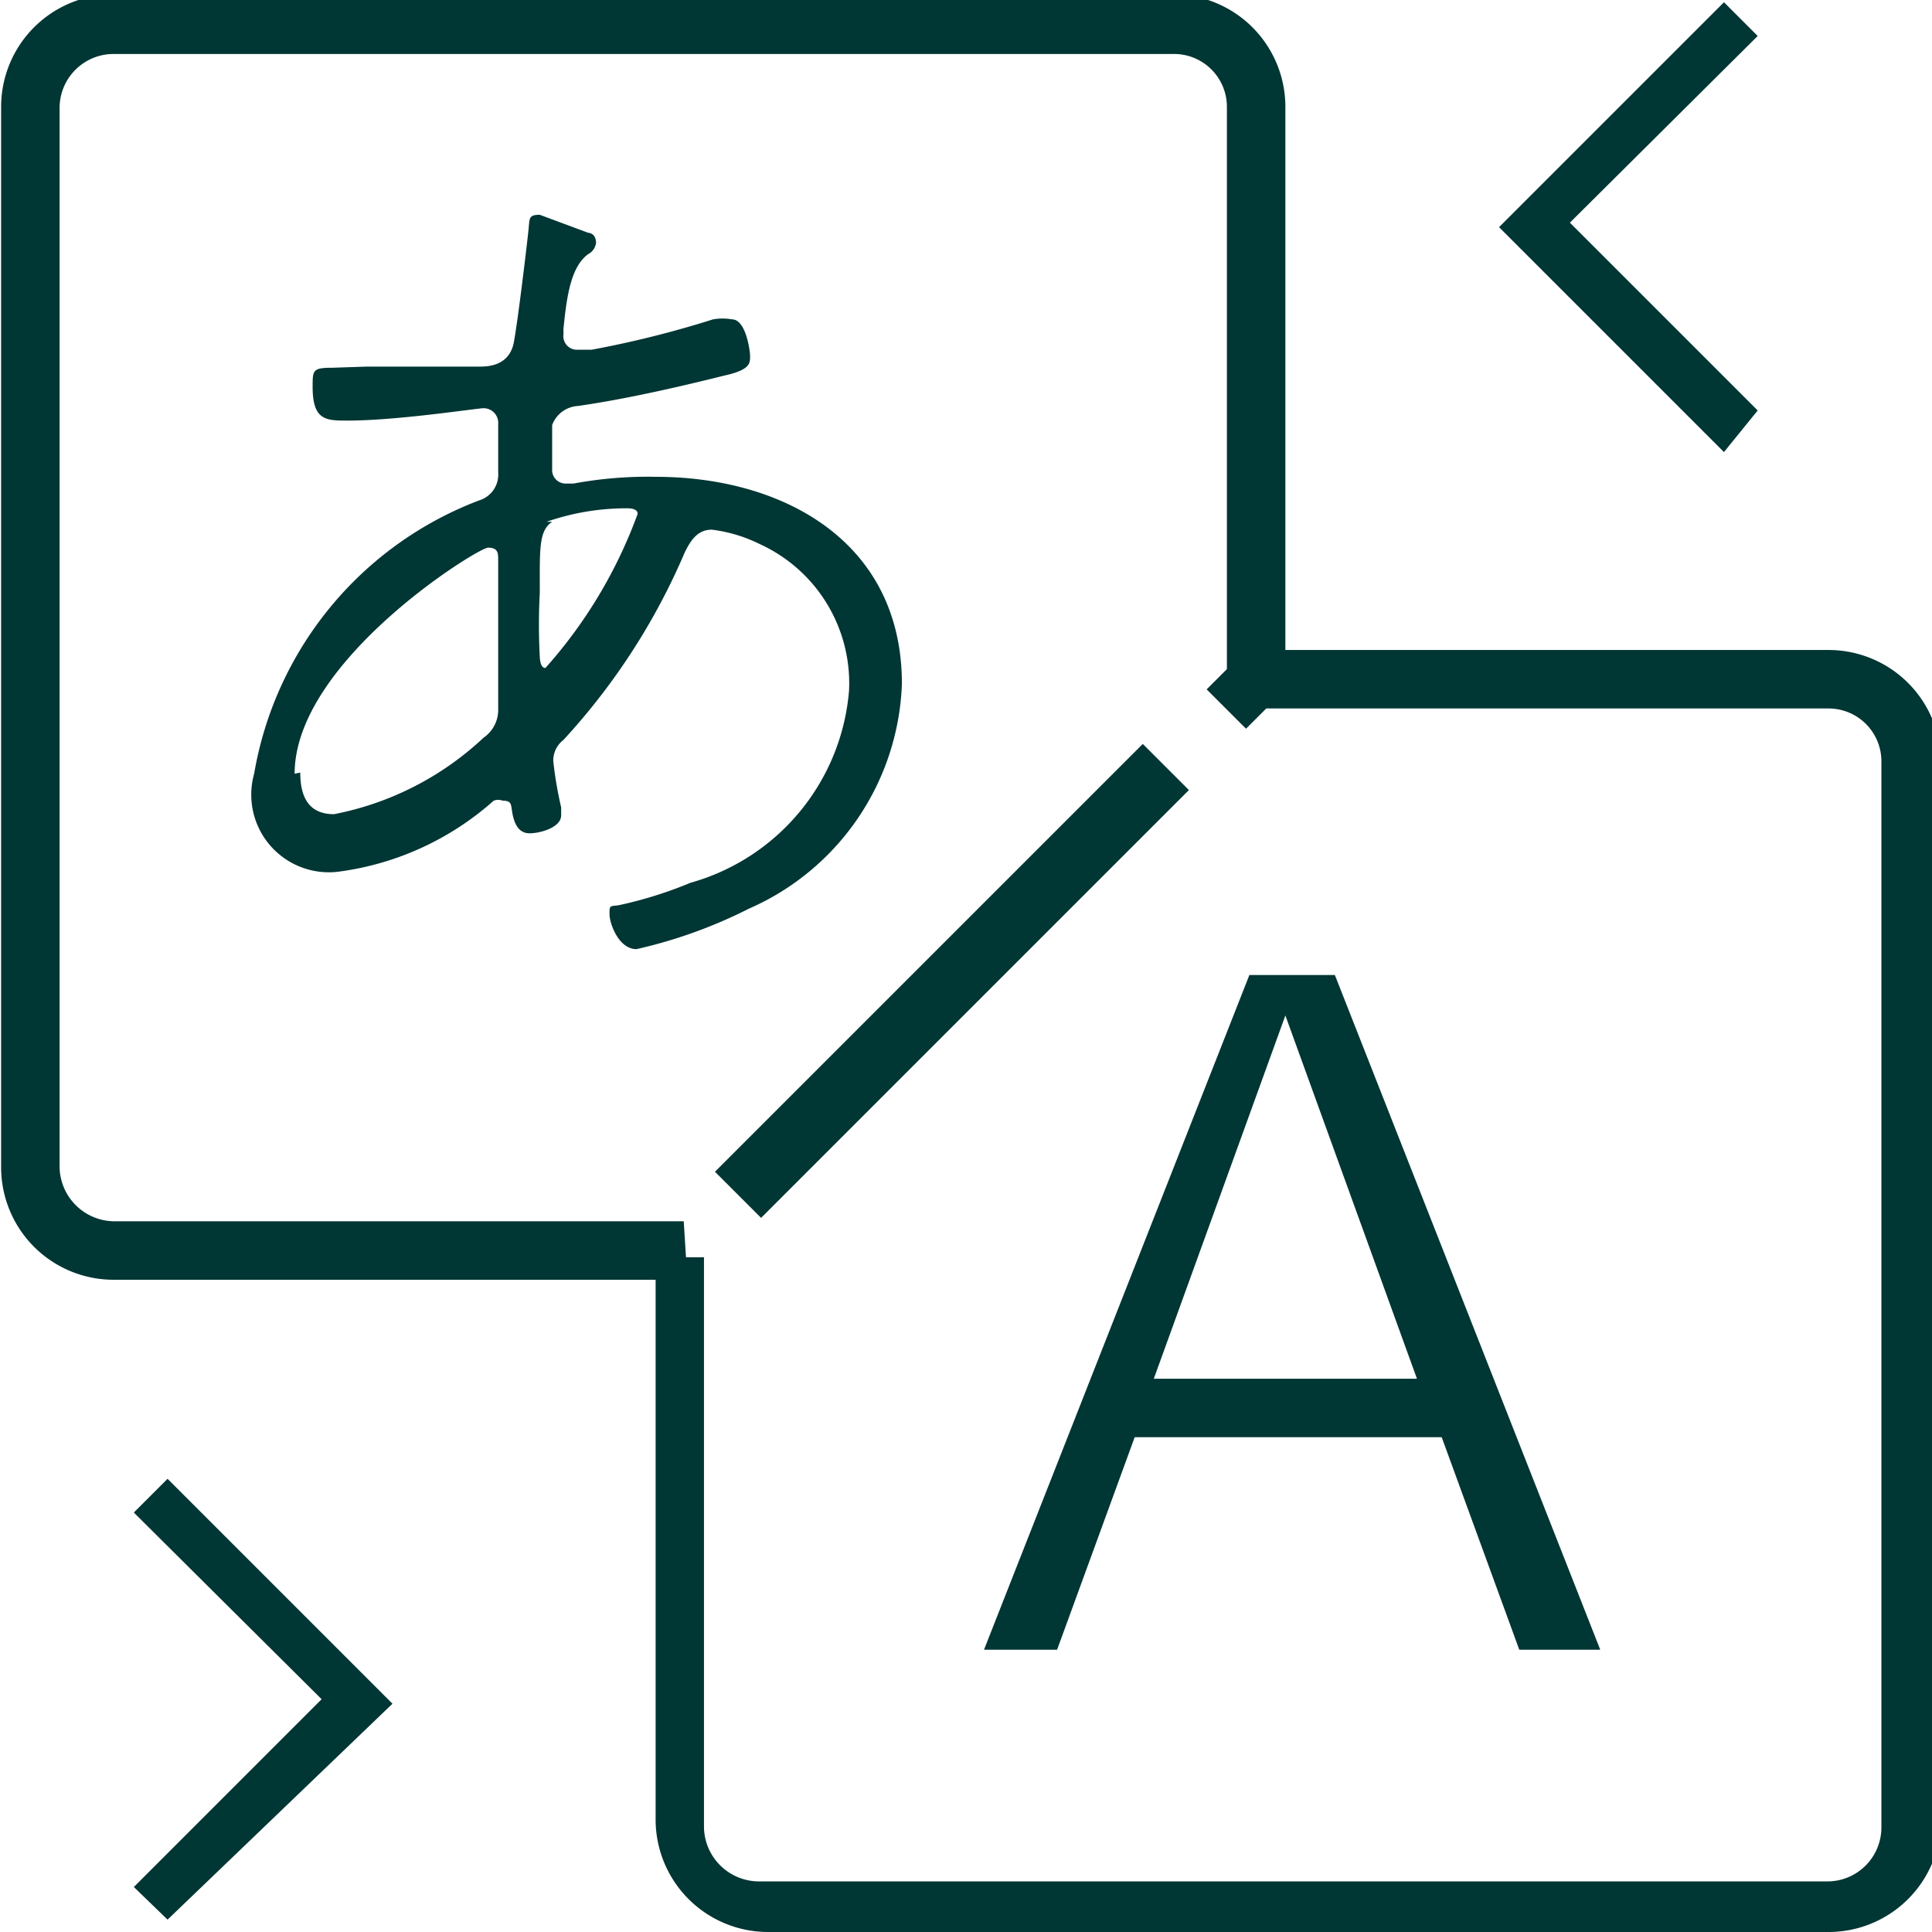 <svg id="レイヤー_1" data-name="レイヤー 1" xmlns="http://www.w3.org/2000/svg" viewBox="0 0 17.18 17.18"><defs><style>.cls-1{fill:#003634;}</style></defs><path class="cls-1" d="M356.23,690.19l-.3-.29,1.67-1.67-1.67-1.66.3-.3,2,2Zm13.84-13.05-2-2,2-2,.3.3-1.67,1.66,1.67,1.67Z" transform="translate(-354.74 -673.12)"/><path class="cls-1" d="M371,690.3h-9.43a1,1,0,0,1-1-1V684.5h-4.82a1,1,0,0,1-1-1v-9.43a1,1,0,0,1,1-1h9.42a1,1,0,0,1,1,1v4.83H371a1,1,0,0,1,1,1v9.42A1,1,0,0,1,371,690.3Zm-10.16-6H361v5.07a.49.49,0,0,0,.48.48H371a.48.48,0,0,0,.47-.48V679.9a.47.47,0,0,0-.47-.48h-5l-.18.18-.35-.35.18-.18v-5a.47.47,0,0,0-.48-.47h-9.42a.48.48,0,0,0-.48.47v9.43a.49.49,0,0,0,.48.48h5.07Z" transform="translate(-354.74 -673.12)"/><rect class="cls-1" x="360.51" y="681.55" width="5.38" height="0.58" transform="translate(-730.49 -216.59) rotate(-45)"/><path class="cls-1" d="M368.25,687.79l-.69-1.89h-2.73l-.69,1.89h-.65l2.36-6h.76l2.36,6ZM365,685.38h2.34l-1.17-3.23Z" transform="translate(-354.74 -673.12)"/><path class="cls-1" d="M358,676.38c.32,0,.65,0,1,0,.07,0,.27,0,.31-.22s.12-.9.13-1,0-.13.1-.13l.43.16s.07,0,.07.09a.13.13,0,0,1-.07.1c-.15.11-.19.36-.22.67a.43.43,0,0,1,0,.05.12.12,0,0,0,.12.13l.13,0a9,9,0,0,0,1.08-.27.48.48,0,0,1,.17,0c.12,0,.16.27.16.33s0,.12-.23.17c-.4.1-.88.21-1.3.27a.26.26,0,0,0-.23.17s0,.35,0,.39a.12.12,0,0,0,.12.13h.07a3.6,3.6,0,0,1,.73-.06c1.14,0,2.19.58,2.19,1.84a2.27,2.27,0,0,1-1.36,2,4.31,4.31,0,0,1-1,.36c-.16,0-.24-.23-.24-.31s0-.07.08-.08a3.65,3.65,0,0,0,.64-.2,1.94,1.94,0,0,0,1.41-1.71,1.36,1.36,0,0,0-.79-1.3,1.33,1.33,0,0,0-.43-.13c-.13,0-.19.1-.24.2a5.83,5.83,0,0,1-1.08,1.67.23.23,0,0,0-.09.19,3.52,3.52,0,0,0,.07.41v.07c0,.11-.19.16-.28.16s-.13-.07-.15-.16,0-.13-.09-.13a.11.11,0,0,0-.08,0,2.58,2.58,0,0,1-1.37.63A.69.69,0,0,1,357,680a3.17,3.17,0,0,1,2-2.43.24.24,0,0,0,.17-.25s0-.4,0-.43a.13.13,0,0,0-.13-.14c-.06,0-.76.11-1.21.11-.19,0-.31,0-.31-.3,0-.15,0-.17.18-.17Zm-.59,3.61c0,.21.07.37.3.37a2.69,2.69,0,0,0,1.33-.68.3.3,0,0,0,.13-.26s0,0,0-.06c0-.3,0-.61,0-.92v-.34c0-.06,0-.11-.09-.11S357.36,679,357.36,680Zm2.24-2.23c-.12.08-.11.24-.11.63a5.33,5.33,0,0,0,0,.57s0,.1.05.1a4.23,4.23,0,0,0,.82-1.37c0-.05-.07-.05-.1-.05A2.16,2.16,0,0,0,359.6,677.76Z" transform="translate(-354.74 -673.12)"/></svg>